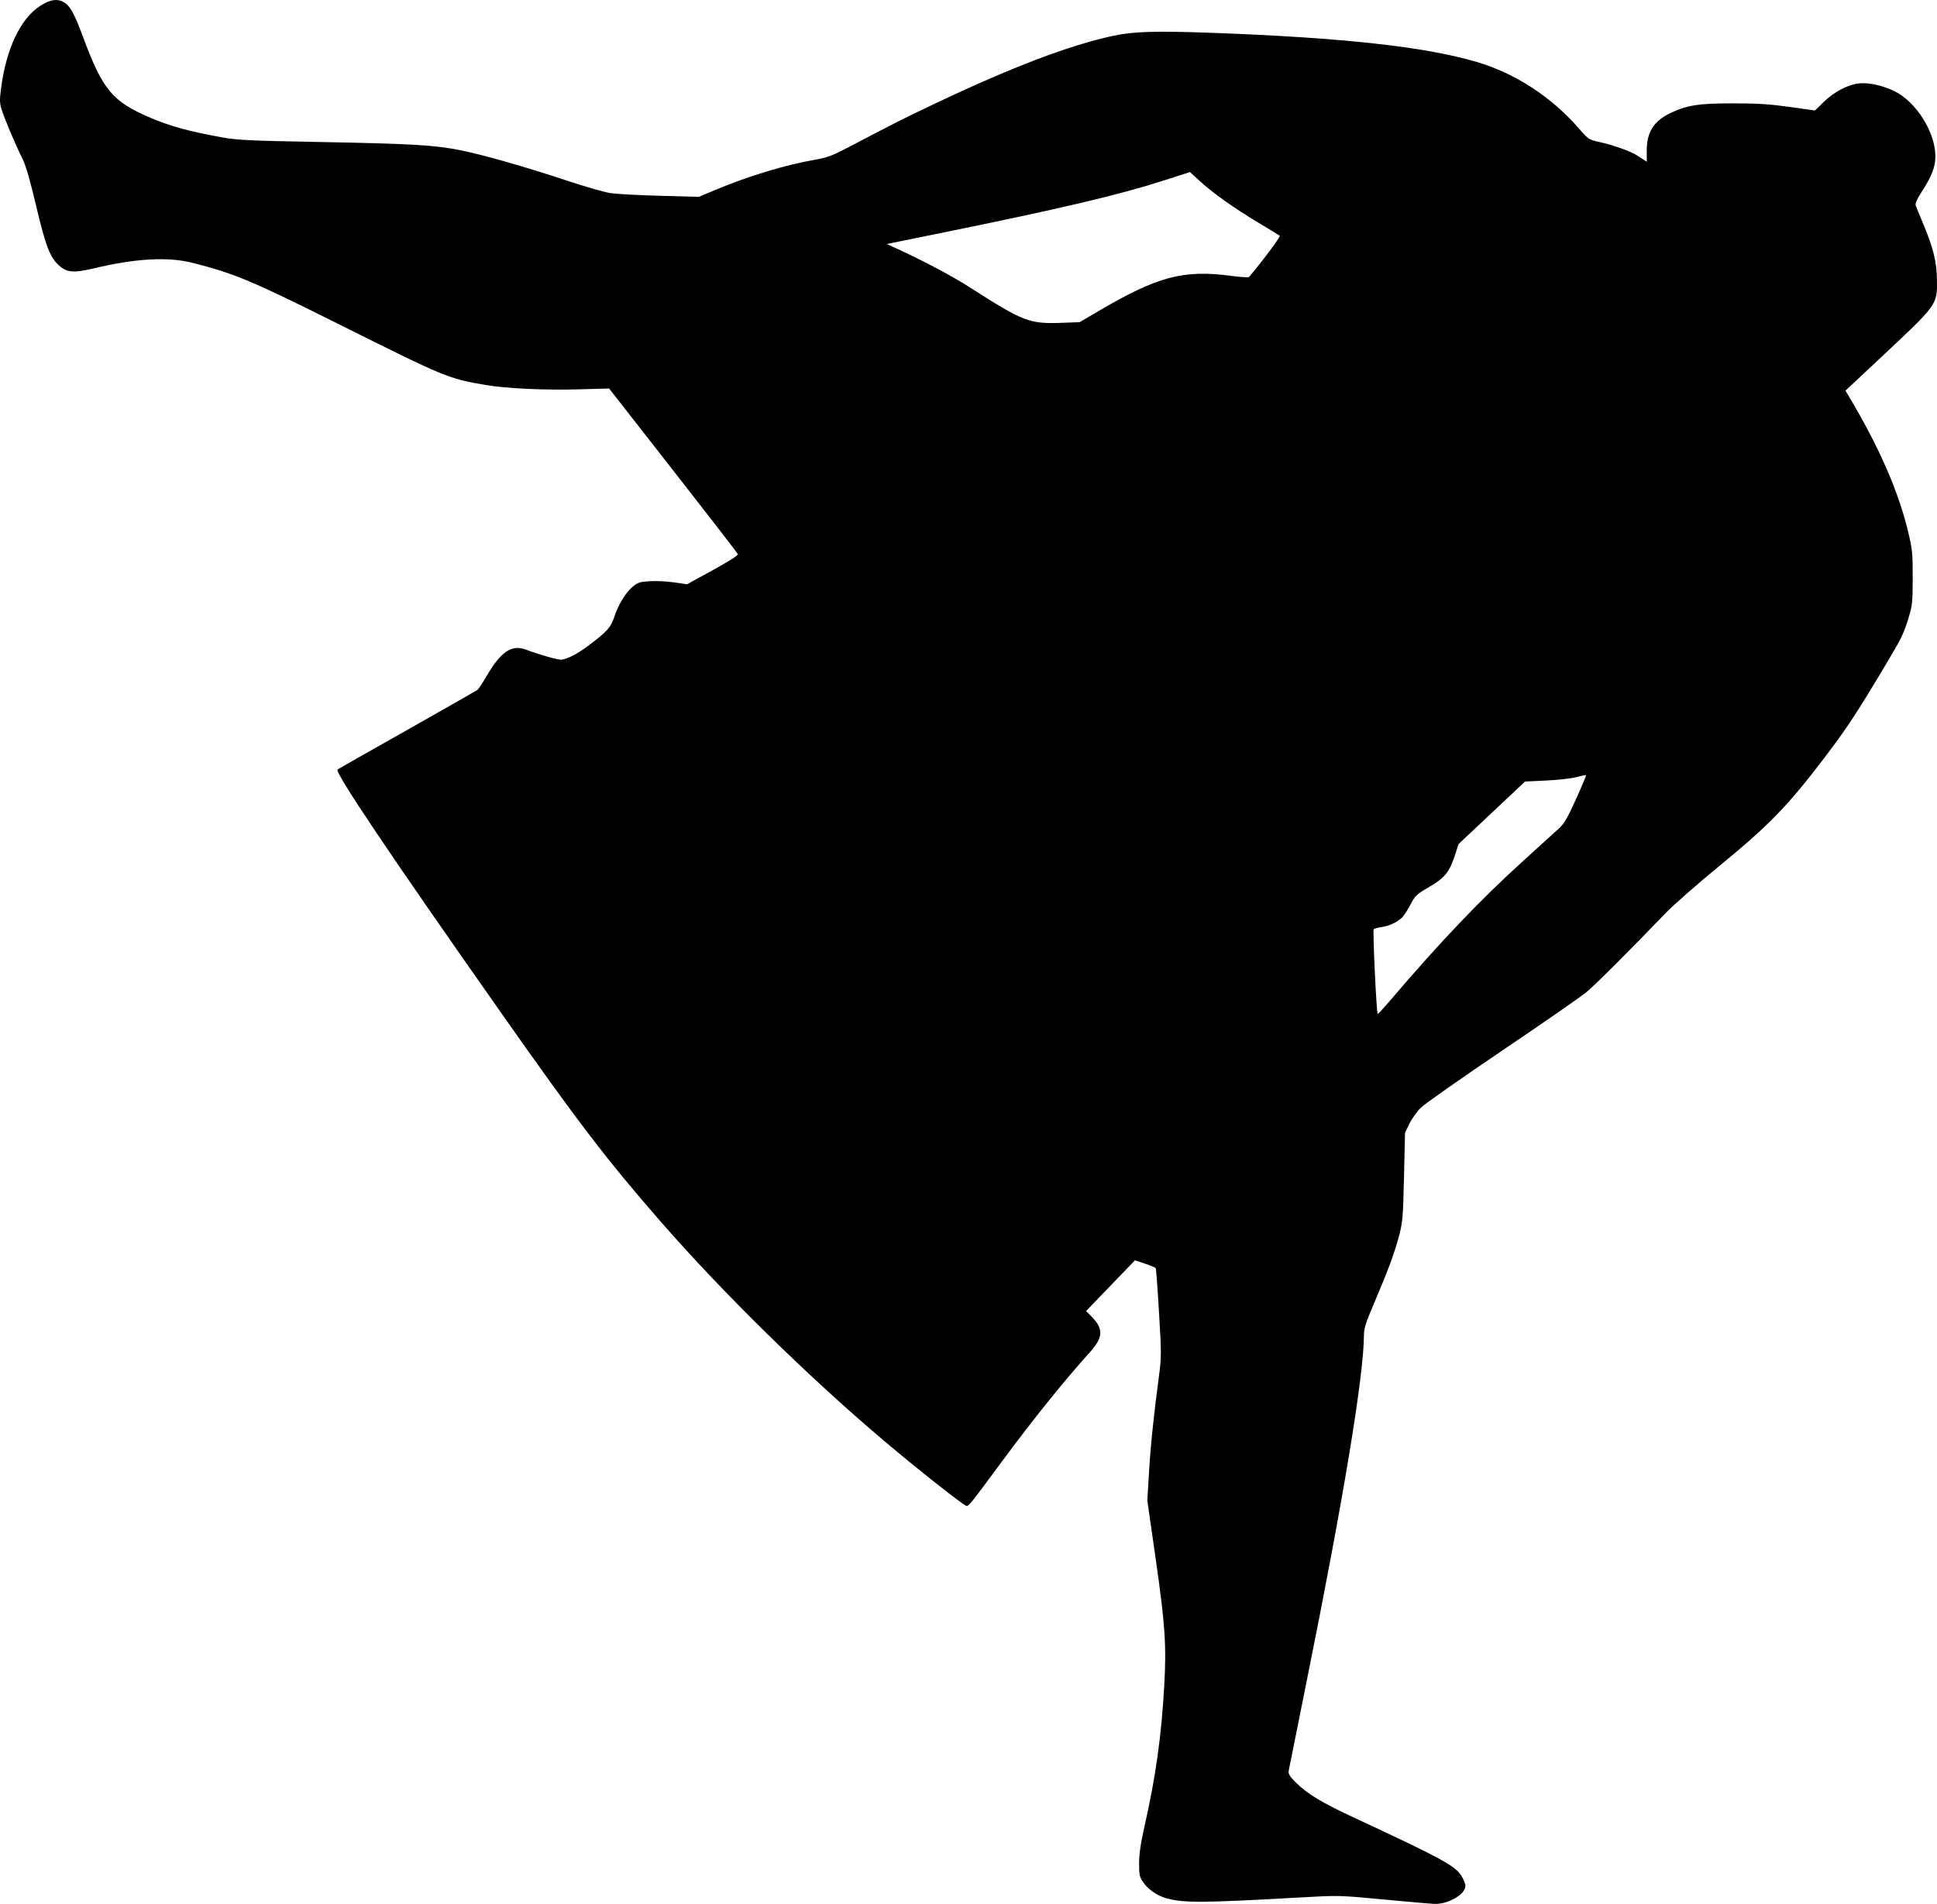 <?xml version="1.0" encoding="UTF-8" standalone="no"?>
<svg
   xmlns:dc="http://purl.org/dc/elements/1.1/"
   xmlns:cc="http://creativecommons.org/ns#"
   xmlns:rdf="http://www.w3.org/1999/02/22-rdf-syntax-ns#"
   xmlns:svg="http://www.w3.org/2000/svg"
   xmlns="http://www.w3.org/2000/svg"
   xmlns:sodipodi="http://sodipodi.sourceforge.net/DTD/sodipodi-0.dtd"
   xmlns:inkscape="http://www.inkscape.org/namespaces/inkscape"
   version="1.1"
   id="svg368"
   width="1279.176"
   height="1257.625"
   viewBox="0 0 1279.176 1257.625"
   sodipodi:docname="сумо.svg"
   inkscape:version="1.0 (4035a4fb49, 2020-05-01)">
  <defs
     id="defs372" />
  <sodipodi:namedview
     inkscape:document-rotation="0"
     pagecolor="#ffffff"
     bordercolor="#666666"
     borderopacity="1"
     objecttolerance="10"
     gridtolerance="10"
     guidetolerance="10"
     inkscape:pageopacity="0"
     inkscape:pageshadow="2"
     inkscape:window-width="1920"
     inkscape:window-height="1018"
     id="namedview370"
     showgrid="false"
     inkscape:zoom="0.67567568"
     inkscape:cx="186.87511"
     inkscape:cy="631.70446"
     inkscape:window-x="-6"
     inkscape:window-y="-6"
     inkscape:window-maximized="1"
     inkscape:current-layer="g376" />
  <g
     transform="translate(-453.125,2.704)"
     inkscape:groupmode="layer"
     inkscape:label="Image"
     id="g376">
    <path
       id="path8"
       d="m 1366.88,1252 c -29.319,-2.767 -29.651,-2.776 -54,-1.408 -66.697,3.746 -78.296,3.805 -89.972,0.456 -5.59,-1.603 -11.575,-5.747 -14.598,-10.108 -2.684,-3.872 -2.93,-4.947 -2.93,-12.813 0,-6.27 1,-13.037 3.707,-25.087 7.345,-32.695 10.972,-58.608 12.877,-92 1.534,-26.891 0.61,-40.586 -5.698,-84.5 l -5.459,-38 1.1,-18.5 c 1.07,-17.996 2.997,-36.674 6.571,-63.721 1.655,-12.52 1.658,-14.74 0.061,-41.867 -0.927,-15.755 -1.91,-29.008 -2.184,-29.451 -0.274,-0.443 -3.47,-1.794 -7.103,-3.003 l -6.606,-2.198 -16.133,16.736 -16.133,16.736 4.152,4.3 c 7.379,7.642 7.011,13.314 -1.478,22.728 -17.265,19.148 -37.856,44.739 -58.529,72.741 -20.23,27.403 -21.503,29 -23.113,29 -1.617,0 -32.858,-24.68 -55.033,-43.476 C 986.215,906.043 930.615,851.424 889.262,804.04 853.992,763.626 834.731,738.414 784.216,666.54 710.55,561.725 674.085,507.482 676.012,505.58 c 0.203,-0.2 20.835,-11.909 45.849,-26.021 25.014,-14.111 46.032,-26.114 46.705,-26.673 0.673,-0.559 3.377,-4.69 6.009,-9.181 9.526,-16.254 16.655,-20.92 26.242,-17.176 7.253,2.833 20.069,6.511 22.687,6.511 3.572,0 10.966,-3.788 18.469,-9.461 12.203,-9.227 14.491,-11.78 16.818,-18.774 2.824,-8.485 7.676,-16.37 12.412,-20.168 3.369,-2.702 4.735,-3.112 11.5,-3.455 4.222,-0.214 11.381,0.162 15.908,0.835 l 8.231,1.224 17.032,-9.345 c 10.122,-5.553 16.848,-9.826 16.577,-10.531 -0.25,-0.652 -19.494,-25.544 -42.763,-55.316 L 855.38,253.921 l -20.5,0.565 c -22.207,0.612 -47.489,-0.583 -61,-2.883 -24.721,-4.209 -26.675,-5.019 -97,-40.162 -57.216,-28.592 -69.077,-33.571 -96.5,-40.505 -16.481,-4.167 -37.615,-2.971 -65.752,3.722 -12.761,3.036 -17.223,2.66 -22.397,-1.883 -6.04,-5.303 -8.964,-12.885 -15.243,-39.523 -3.892,-16.513 -6.827,-26.703 -8.844,-30.712 -4.234,-8.415 -11.707,-25.982 -13.767,-32.36 -1.508,-4.67 -1.585,-6.494 -0.6,-14.177 3.393,-26.454 12.837,-46.451 25.896,-54.831 6.323,-4.057 10.869,-4.876 15.056,-2.71 4.516,2.335 7.284,7.186 13.169,23.078 13.063,35.277 19.443,42.897 44.982,53.729 13.043,5.532 25.519,8.921 47.145,12.806 9.85,1.77 18.179,2.166 62.855,2.993 62.122,1.15 77.474,2.044 94.5,5.504 15.581,3.167 42.366,10.828 71,20.31 11.55,3.824 24.15,7.424 28,7.998 3.85,0.575 18.536,1.359 32.636,1.744 l 25.636,0.699 10.864,-4.568 c 21.936,-9.224 46.406,-16.608 66.63,-20.105 7.208,-1.246 10.94,-2.657 21,-7.937 30.408,-15.961 36.502,-19.039 56.734,-28.655 51.006,-24.244 89.066,-38.759 118.184,-45.074 13.353,-2.896 27.983,-3.36 64.316,-2.042 87.05,3.158 141.731,9.148 175.99,19.279 25.312,7.485 49.194,22.992 67.157,43.607 6.718,7.71 6.725,7.714 14.287,9.367 8.077,1.765 20.114,6.009 23.816,8.396 1.238,0.798 3.324,2.144 4.636,2.991 l 2.386,1.54 -0.027,-7.29 c -0.045,-12.251 4.556,-19.54 15.712,-24.889 10.809,-5.183 18.75,-6.403 41.543,-6.382 16.074,0.014 24.098,0.527 37.166,2.375 l 16.666,2.356 5.811,-5.674 c 6.915,-6.751 15.96,-11.473 23.462,-12.247 6.418,-0.662 15.924,1.484 23.565,5.321 14.029,7.045 26.406,26.689 26.684,42.351 0.13,7.324 -2.302,13.646 -9.523,24.749 -2.446,3.761 -3.848,6.946 -3.522,8 0.298,0.963 2.349,6.039 4.557,11.279 7.047,16.723 9.403,26.113 9.526,37.972 0.175,16.806 0.791,15.962 -38.653,52.909 l -21.762,20.385 2.153,3.603 c 20.225,33.847 33.078,63.354 39.484,90.639 2.53,10.776 2.804,13.701 2.766,29.464 -0.039,16.06 -0.264,18.226 -2.727,26.322 -2.957,9.72 -4.627,13.325 -11.661,25.178 -21.96,37.002 -28.506,47.026 -44.083,67.5 -24.076,31.647 -36.346,44.295 -68.674,70.798 -14.703,12.053 -31.008,26.367 -36.233,31.809 -23.081,24.036 -46.01,46.936 -52,51.934 -3.575,2.983 -28.55,20.316 -55.5,38.518 -26.95,18.202 -51.161,35.198 -53.802,37.768 -2.641,2.57 -6.104,7.373 -7.695,10.673 l -2.893,6 -0.671,29 c -0.603,26.072 -0.914,29.946 -3.082,38.364 -2.92,11.343 -7.362,23.404 -16.477,44.739 -5.635,13.189 -6.884,17.08 -6.9,21.5 -0.099,27.003 -13.524,108.217 -37.673,227.897 -6.381,31.625 -11.794,58.625 -12.028,60 -0.331,1.946 0.643,3.576 4.398,7.358 7.574,7.628 17.317,13.58 37.823,23.107 57.087,26.521 67.293,31.998 71.516,38.373 1.641,2.478 2.984,5.694 2.984,7.147 0,5.492 -11.357,12.156 -20.261,11.888 -2.332,-0.07 -17.514,-1.381 -33.739,-2.912 z m 4.624,-594.208 c 32.334,-37.964 59.777,-66.747 87.775,-92.059 10.46,-9.456 20.966,-18.994 23.346,-21.194 3.491,-3.226 5.675,-6.981 11.293,-19.416 3.83,-8.479 6.803,-15.577 6.606,-15.774 -0.197,-0.197 -3.01,0.366 -6.251,1.251 -3.241,0.885 -12.221,1.909 -19.956,2.274 l -14.064,0.665 -21.958,20.653 -21.958,20.653 -2.217,6.884 c -3.705,11.503 -6.818,15.396 -17.119,21.404 -8.32,4.853 -9.288,5.751 -12.217,11.338 -1.75,3.337 -4.131,7.124 -5.292,8.415 -2.936,3.264 -8.771,6.076 -14.136,6.811 -2.492,0.342 -4.763,0.997 -5.048,1.457 -0.744,1.203 1.85,55.884 2.651,55.884 0.368,0 4.213,-4.161 8.545,-9.247 z m -192.76,-455.11 c 38.963,-22.876 55.931,-27.358 87.606,-23.143 6.034,0.803 11.252,1.132 11.595,0.73 8.447,-9.866 20.94,-26.604 20.296,-27.193 -0.474,-0.432 -6.711,-4.283 -13.861,-8.557 -16.156,-9.658 -30.097,-19.543 -38.767,-27.487 l -6.645,-6.089 -16.962,5.47 c -29.419,9.487 -68.259,18.669 -144.958,34.27 l -38.332,7.797 4.332,1.961 c 17.761,8.041 38.434,18.921 49.832,26.226 36.331,23.285 39.929,24.672 61.864,23.856 l 11.364,-0.423 z"
       style="fill:#000000" />
  </g>
</svg>
